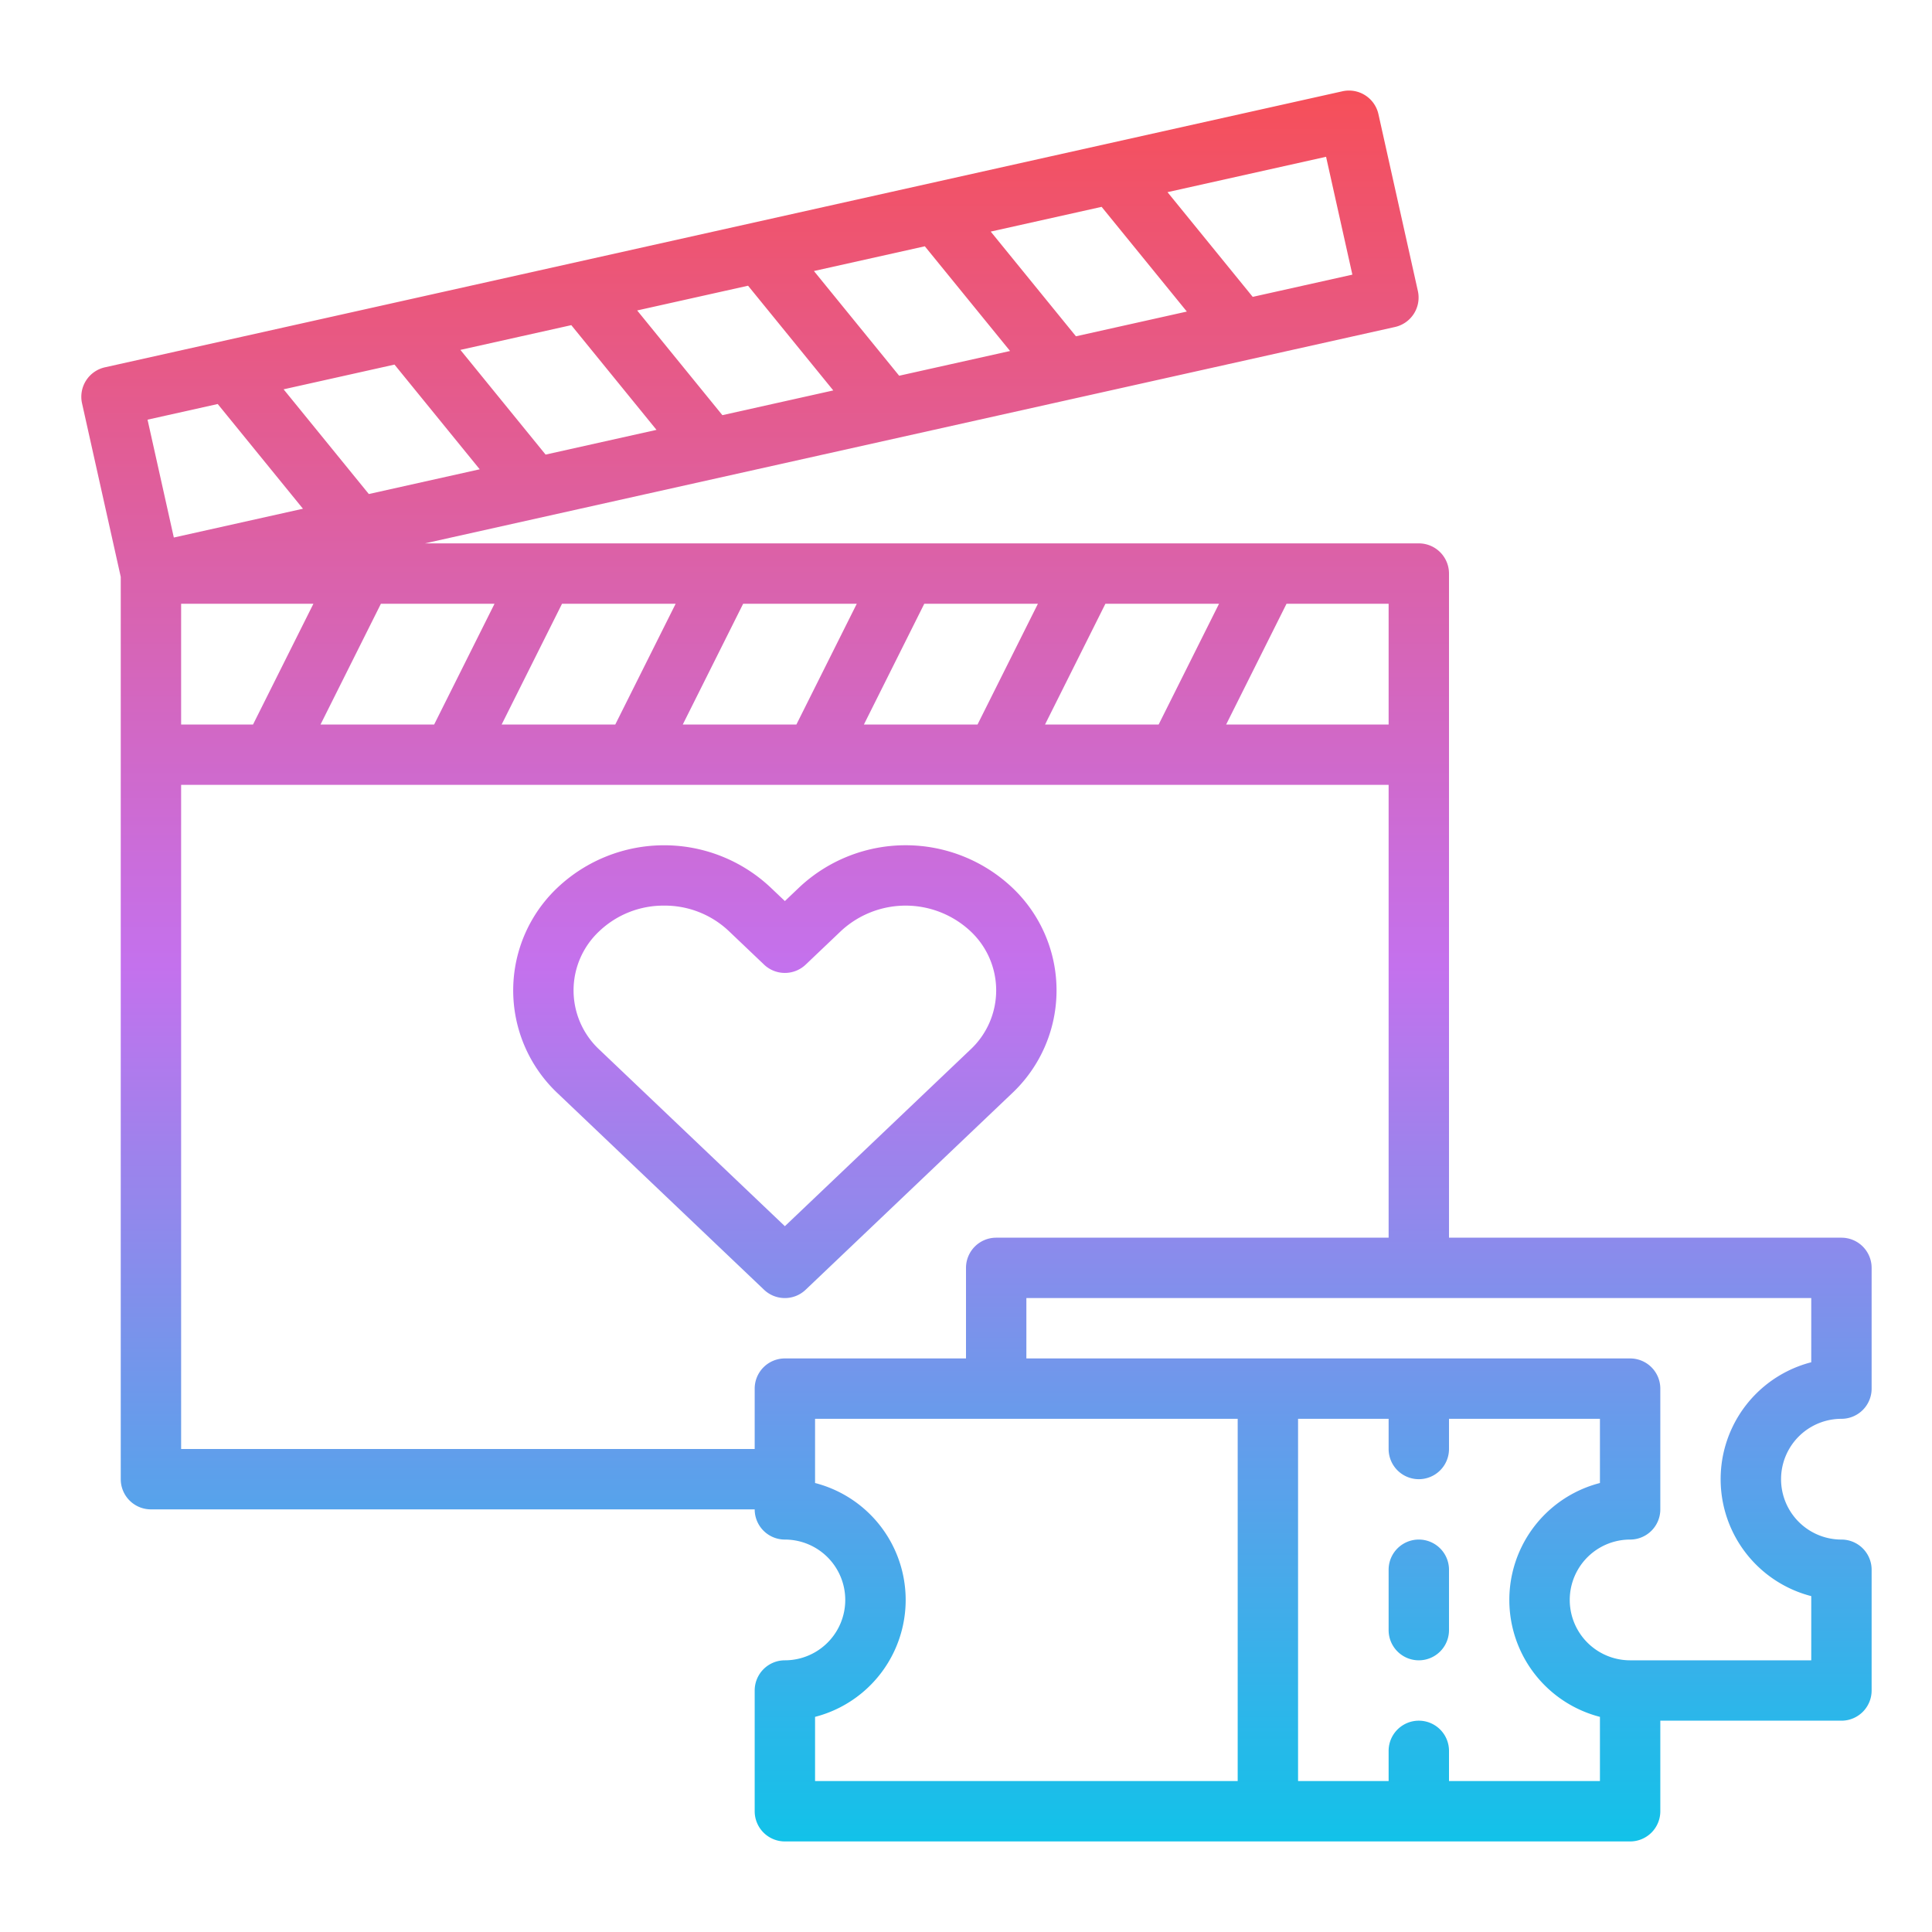 <?xml version="1.0" encoding="UTF-8"?>
<svg xmlns="http://www.w3.org/2000/svg" xmlns:xlink="http://www.w3.org/1999/xlink" id="Gradient" viewBox="0 0 512 512" width="512" height="512"><defs><linearGradient id="linear-gradient" x1="258.774" y1="488" x2="258.774" y2="24" gradientUnits="userSpaceOnUse"><stop offset="0" stop-color="#12c2e9"/><stop offset="0.5" stop-color="#c471ed"/><stop offset="1" stop-color="#f64f59"/></linearGradient></defs><path d="M488,328H384V152a8,8,0,0,0-8-8H112.612l257.07-57.343a8,8,0,0,0,6.067-9.55L365.3,30.259a8,8,0,0,0-9.549-6.068L27.808,97.343a8,8,0,0,0-6.066,9.55L32,152.881V392a8,8,0,0,0,8,8H200a8,8,0,0,0,8,8,16,16,0,0,1,0,32,8,8,0,0,0-8,8v32a8,8,0,0,0,8,8H432a8,8,0,0,0,8-8V456h48a8,8,0,0,0,8-8V416a8,8,0,0,0-8-8,16,16,0,0,1,0-32,8,8,0,0,0,8-8V336A8,8,0,0,0,488,328ZM368,192H324.944l16-32H368ZM48,160H83.056l-16,32H48Zm52.944,0h30.112l-16,32H84.944Zm48,0h30.112l-16,32H132.944Zm48,0h30.112l-16,32H180.944Zm48,0h30.112l-16,32H228.944Zm48,0h30.112l-16,32H276.944ZM267.676,93.017l-29.389,6.556L215.7,71.824l29.389-6.556Zm-5.124-31.643,29.389-6.556,22.583,27.749-29.388,6.556Zm-41.725,42.094-29.389,6.555L168.855,82.274l29.389-6.555Zm-46.848,10.45-29.389,6.555L122.007,92.724,151.4,86.169Zm-46.849,10.45-29.389,6.555L75.158,103.174l29.389-6.555ZM358.391,72.782l-26.407,5.89L309.4,50.924l42.023-9.374ZM57.7,107.069l22.583,27.749L46.066,142.45,39.1,111.218ZM200,368v16H48V208H368V328H264a8,8,0,0,0-8,8v24H208A8,8,0,0,0,200,368Zm16,86.987a32,32,0,0,0,0-61.974V376H328v96H216ZM424,472H384v-8a8,8,0,0,0-16,0v8H344V376h24v8a8,8,0,0,0,16,0v-8h40v17.013a32,32,0,0,0,0,61.974Zm56-110.987a32,32,0,0,0,0,61.974V440H432a16,16,0,0,1,0-32,8,8,0,0,0,8-8V368a8,8,0,0,0-8-8H272V344H480ZM384,416v16a8,8,0,0,1-16,0V416a8,8,0,0,1,16,0ZM208,344a7.977,7.977,0,0,1-5.516-2.2l-54.63-52a37.448,37.448,0,0,1,0-54.668,41.167,41.167,0,0,1,56.293,0L208,238.793l3.854-3.669a41.168,41.168,0,0,1,56.291,0l0,0a37.449,37.449,0,0,1,0,54.665l-54.633,52A7.977,7.977,0,0,1,208,344ZM176,240a24.659,24.659,0,0,0-17.115,6.714,21.451,21.451,0,0,0,0,31.494L208,324.955l49.114-46.75a21.451,21.451,0,0,0,0-31.492,25.17,25.17,0,0,0-34.228,0l-9.37,8.919a8,8,0,0,1-11.031,0l-9.37-8.919A24.659,24.659,0,0,0,176,240Z" style="fill:url(#linear-gradient)"/></svg>
